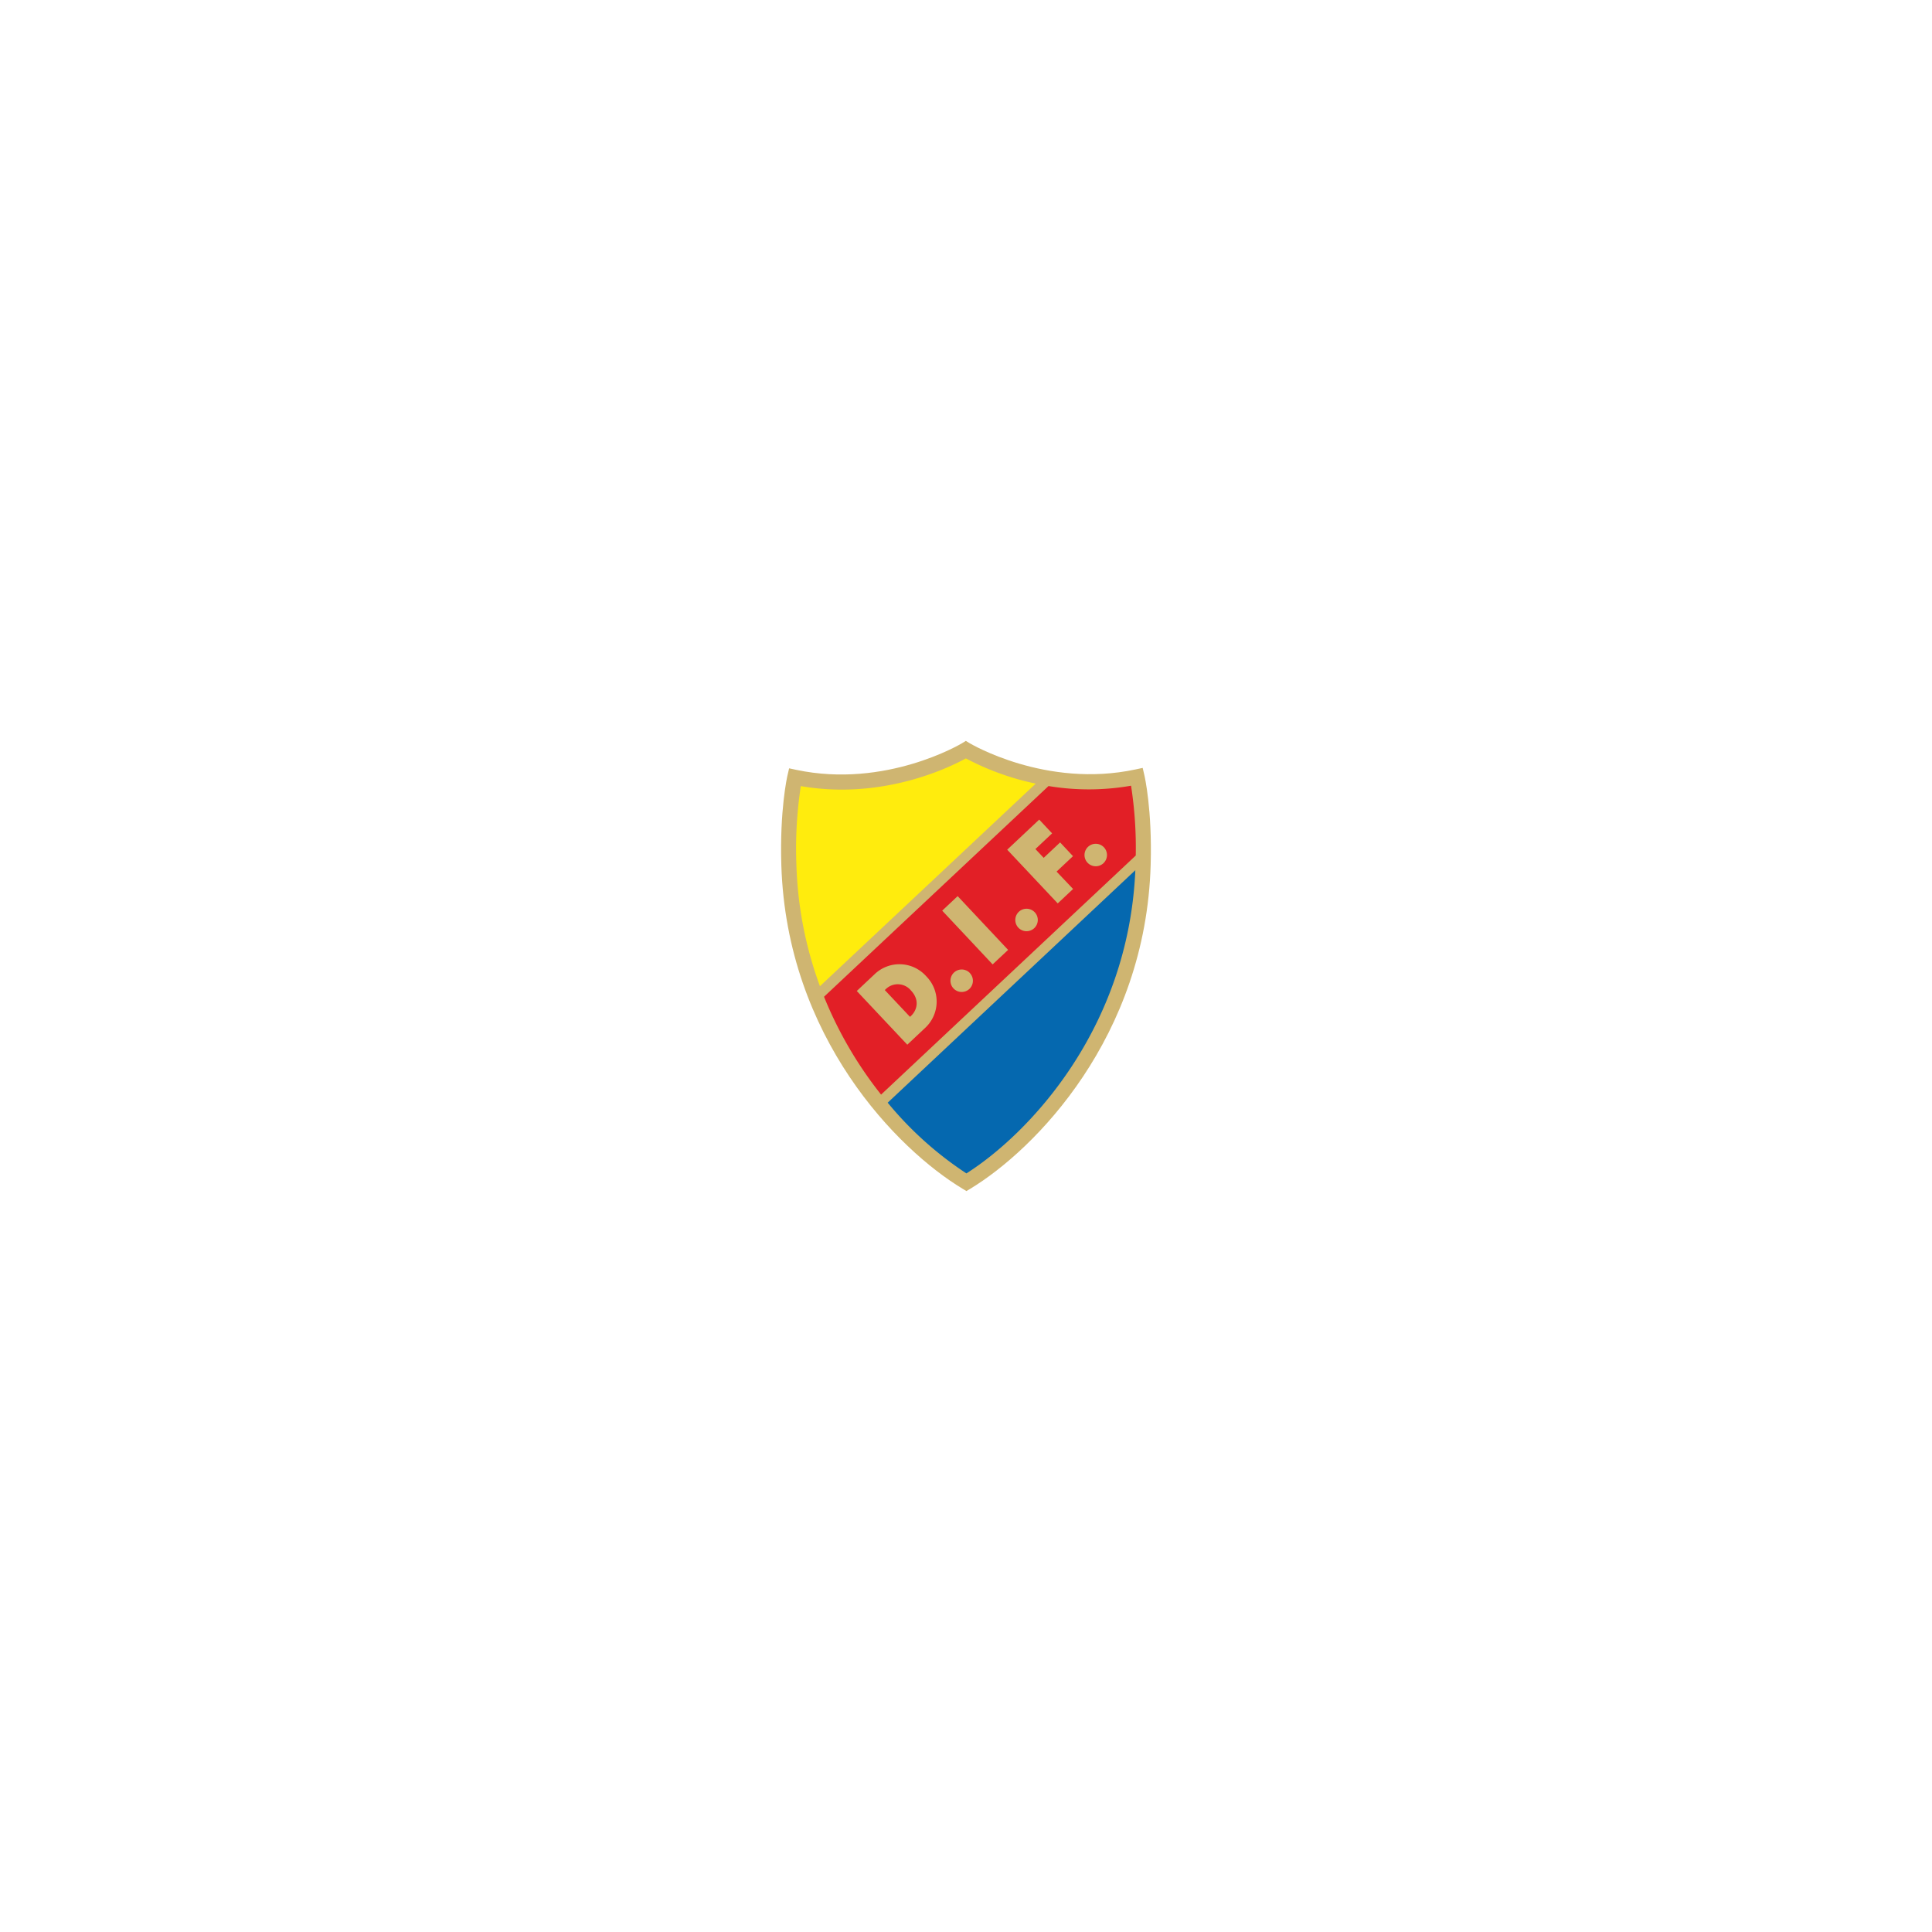<svg id="Layer_1" data-name="Layer 1" xmlns="http://www.w3.org/2000/svg" viewBox="0 0 600 600"><defs><style>.cls-1{fill:#fff;}.cls-2{fill:none;}.cls-3{fill:#cfb571;}.cls-4{fill:#ffec0d;}.cls-5{fill:#0568af;}.cls-6{fill:#e21f26;}</style></defs><title>dif_primary_corner-01</title><rect class="cls-1" width="600" height="600"/><rect class="cls-2" x="207.6" y="195.14" width="184.8" height="209.72"/><path class="cls-3" d="M355.39,240.72l-.52-2.24-2.25.48c-27.8,5.94-51.21-8-51.45-8.13l-1.22-.74-1.21.74c-.23.14-23.61,14.13-51.42,8.26l-2.25-.48-.52,2.24c-.1.43-2.43,10.76-1.9,27.84,1.66,53.55,36.15,88.35,56.28,100.48l1.21.73,1.21-.73c20.09-12.17,54.5-47.07,56-100.62C357.85,251.47,355.49,241.15,355.39,240.72Z"/><path class="cls-4" d="M321.66,243.36a82.5,82.5,0,0,1-21.7-7.83c-5.2,2.86-26,13-51.26,8.6a128.57,128.57,0,0,0-1.37,24.42,119.08,119.08,0,0,0,7.31,37.72Z"/><path class="cls-5" d="M300.13,364.41c19.18-12.17,50.32-44.72,52.46-94.16l-76.91,72.2A109.07,109.07,0,0,0,300.13,364.41Z"/><path class="cls-6" d="M282.93,307.63c2.73,2.9,1.89,6.07,0,7.86l-.32.3-7.83-8.32.36-.34A5.32,5.32,0,0,1,282.93,307.63Zm69.79-41.94-79.09,74.25a122.9,122.9,0,0,1-17.72-30.39l69.72-65.44a76,76,0,0,0,25.63-.1A126.36,126.36,0,0,1,352.72,265.69Zm-65.07,37.5a11.13,11.13,0,0,0-16-.67l-5.57,5.24,15.69,16.68,5.57-5.24A11.15,11.15,0,0,0,287.65,303.19Zm13.56-1a3.49,3.49,0,1,0-.16,4.93A3.49,3.49,0,0,0,301.21,302.21ZM313.08,295,297.41,278.3l-4.8,4.51,15.66,16.69Zm8.27-11.68a3.49,3.49,0,1,0-.16,4.93A3.49,3.49,0,0,0,321.35,283.31Zm6.78-12.64,5.1-4.79-4-4.27-5.1,4.79-2.57-2.73,5.18-4.87-4-4.28-9.94,9.35,15.69,16.68,4.77-4.48Zm14.71-7.53a3.49,3.49,0,1,0-.16,4.93A3.49,3.49,0,0,0,342.84,263.15Z"/></svg>